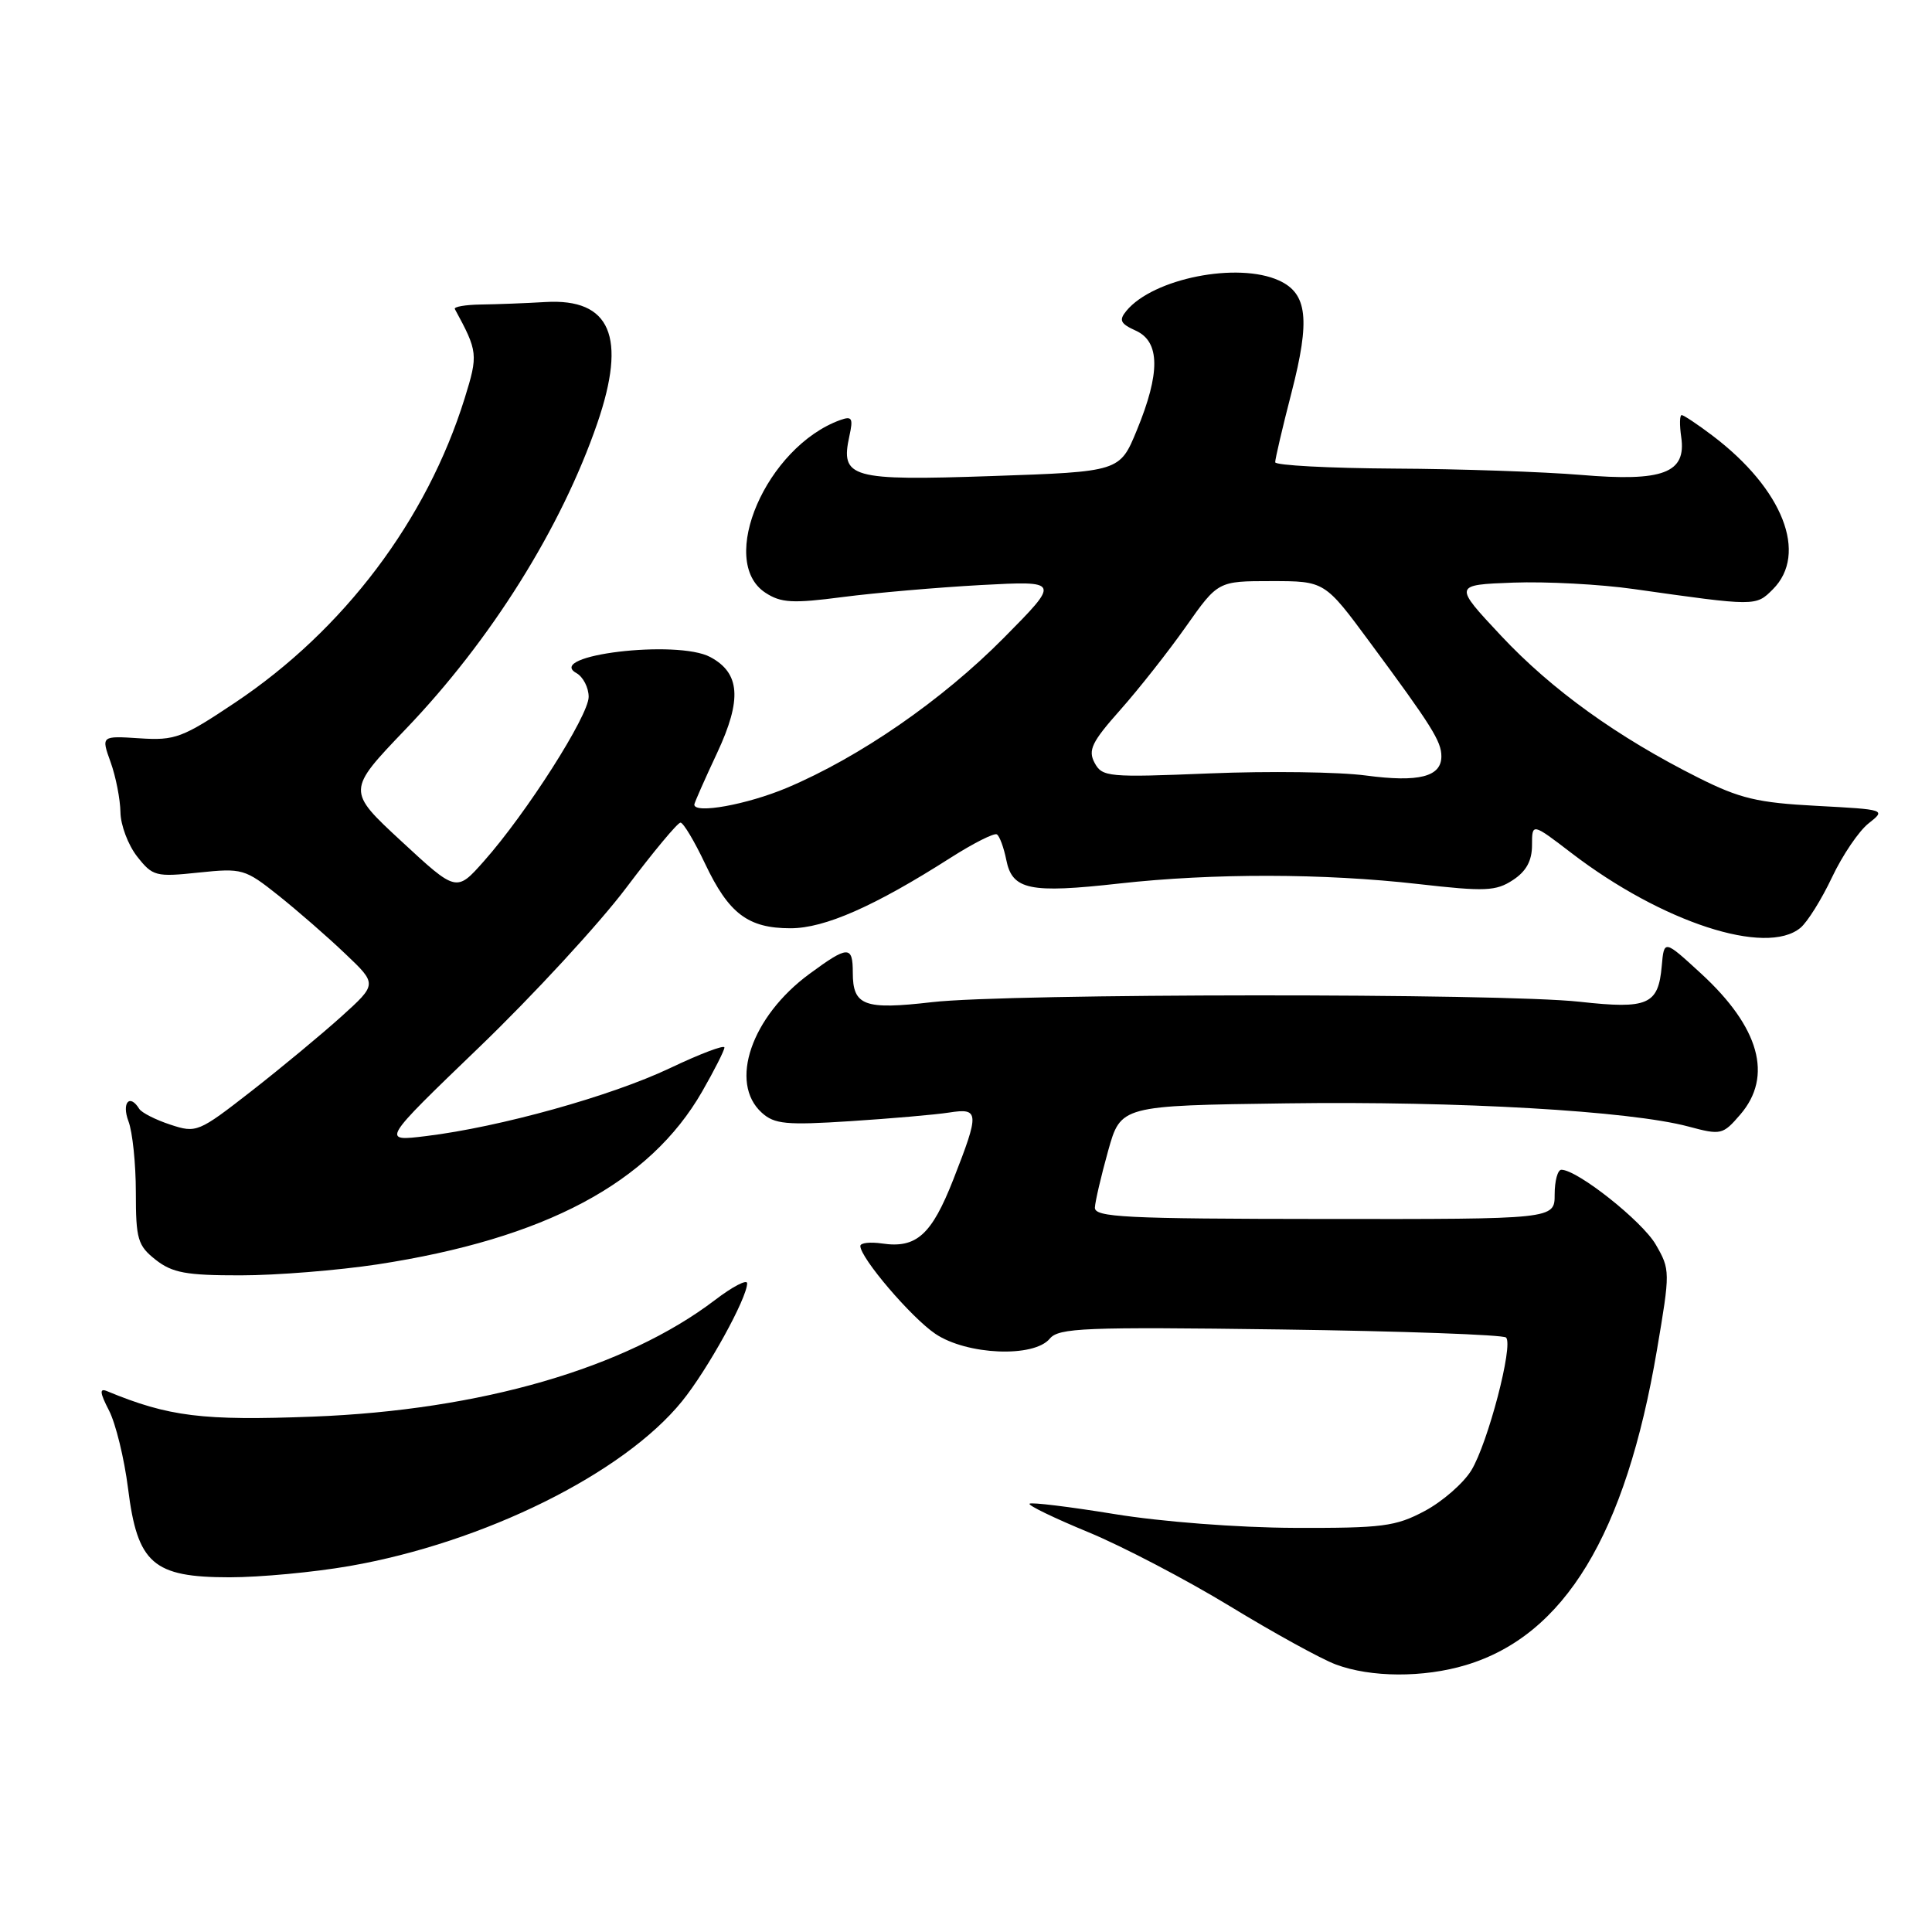 <?xml version="1.0" encoding="UTF-8" standalone="no"?>
<!DOCTYPE svg PUBLIC "-//W3C//DTD SVG 1.1//EN" "http://www.w3.org/Graphics/SVG/1.1/DTD/svg11.dtd" >
<svg xmlns="http://www.w3.org/2000/svg" xmlns:xlink="http://www.w3.org/1999/xlink" version="1.1" viewBox="0 0 256 256">
 <g >
 <path fill="currentColor"
d=" M 194.24 220.63 C 207.31 216.70 215.40 203.35 219.55 178.90 C 221.32 168.47 221.32 168.24 219.39 164.90 C 217.59 161.80 209.01 155.00 206.89 155.00 C 206.40 155.00 206.00 156.47 206.00 158.27 C 206.00 161.55 206.00 161.55 175.50 161.52 C 149.03 161.50 145.01 161.30 145.08 160.00 C 145.12 159.18 145.91 155.80 146.83 152.50 C 148.51 146.50 148.51 146.50 170.50 146.20 C 193.32 145.89 215.97 147.20 223.72 149.27 C 228.05 150.43 228.28 150.37 230.60 147.68 C 234.96 142.61 233.15 136.12 225.40 129.00 C 220.50 124.50 220.50 124.50 220.19 128.00 C 219.74 133.14 218.37 133.74 209.33 132.74 C 198.92 131.58 133.65 131.62 123.50 132.79 C 114.50 133.83 113.00 133.27 113.00 128.88 C 113.00 125.26 112.37 125.28 107.25 129.05 C 99.56 134.70 96.55 143.47 100.94 147.44 C 102.62 148.96 104.17 149.11 112.69 148.56 C 118.08 148.21 123.96 147.70 125.75 147.42 C 129.77 146.79 129.81 147.39 126.32 156.29 C 123.44 163.63 121.43 165.44 116.89 164.77 C 115.30 164.54 114.00 164.68 114.00 165.10 C 114.00 166.68 120.75 174.59 123.94 176.74 C 128.11 179.55 136.99 179.93 139.10 177.38 C 140.29 175.95 143.67 175.81 169.66 176.16 C 185.74 176.38 199.19 176.86 199.56 177.23 C 200.56 178.22 197.16 191.20 194.97 194.81 C 193.93 196.52 191.15 198.95 188.79 200.21 C 184.93 202.27 183.19 202.49 171.50 202.45 C 164.04 202.42 153.88 201.64 147.66 200.62 C 141.70 199.65 136.64 199.03 136.42 199.25 C 136.20 199.47 139.72 201.17 144.23 203.03 C 148.75 204.90 157.18 209.31 162.97 212.83 C 168.76 216.36 175.07 219.83 177.00 220.55 C 181.64 222.29 188.63 222.32 194.24 220.63 Z  M 46.30 207.51 C 64.14 204.40 82.60 195.25 90.36 185.69 C 93.75 181.52 99.00 172.00 99.00 170.04 C 99.00 169.48 97.08 170.47 94.74 172.26 C 82.88 181.29 63.72 186.85 41.49 187.71 C 26.83 188.27 22.36 187.72 14.17 184.33 C 13.16 183.91 13.23 184.55 14.44 186.89 C 15.33 188.61 16.47 193.27 16.97 197.25 C 18.21 207.19 20.28 209.00 30.42 209.00 C 34.45 209.00 41.59 208.33 46.30 207.51 Z  M 50.00 167.54 C 72.21 164.14 86.08 156.76 93.04 144.63 C 94.66 141.81 95.99 139.18 95.99 138.80 C 96.00 138.41 92.73 139.65 88.74 141.55 C 80.96 145.24 66.25 149.34 56.50 150.53 C 50.50 151.27 50.50 151.27 63.50 138.76 C 70.65 131.88 79.42 122.37 82.99 117.62 C 86.56 112.88 89.79 109.00 90.17 109.00 C 90.54 109.00 92.01 111.45 93.43 114.45 C 96.57 121.07 99.12 123.00 104.75 123.00 C 109.28 123.00 115.88 120.09 125.97 113.65 C 128.98 111.73 131.74 110.34 132.09 110.56 C 132.45 110.78 133.01 112.31 133.34 113.95 C 134.13 117.92 136.43 118.40 148.31 117.07 C 160.74 115.69 175.38 115.71 187.93 117.14 C 196.80 118.15 198.22 118.09 200.47 116.61 C 202.23 115.46 203.00 114.06 203.00 111.99 C 203.00 109.03 203.00 109.03 208.25 113.05 C 220.23 122.22 234.02 126.72 238.57 122.94 C 239.49 122.18 241.37 119.17 242.75 116.25 C 244.13 113.33 246.31 110.11 247.60 109.10 C 249.91 107.28 249.87 107.27 240.71 106.78 C 232.87 106.37 230.53 105.81 225.00 103.03 C 214.30 97.66 205.60 91.39 198.91 84.25 C 192.59 77.50 192.59 77.50 200.51 77.20 C 204.87 77.04 212.05 77.42 216.47 78.05 C 232.70 80.35 232.65 80.35 234.91 78.09 C 239.62 73.38 236.25 64.79 226.91 57.72 C 224.93 56.22 223.09 55.00 222.83 55.00 C 222.56 55.00 222.54 56.31 222.77 57.91 C 223.47 62.68 220.37 63.85 209.50 62.93 C 204.55 62.52 193.41 62.13 184.75 62.09 C 176.09 62.04 168.99 61.66 168.97 61.25 C 168.96 60.84 169.93 56.67 171.14 51.99 C 173.63 42.34 173.24 38.89 169.48 37.17 C 164.00 34.67 152.81 36.89 149.26 41.18 C 148.23 42.43 148.44 42.88 150.51 43.82 C 153.72 45.28 153.76 49.42 150.64 57.00 C 148.38 62.50 148.38 62.50 131.44 63.08 C 112.68 63.72 111.33 63.34 112.55 57.77 C 113.07 55.40 112.90 55.10 111.33 55.66 C 101.57 59.20 95.01 74.34 101.42 78.54 C 103.48 79.89 105.03 79.98 111.67 79.11 C 115.98 78.55 124.22 77.84 130.00 77.52 C 140.49 76.96 140.49 76.96 133.00 84.53 C 124.81 92.80 113.90 100.33 104.25 104.40 C 98.96 106.62 92.00 107.88 92.00 106.61 C 92.00 106.40 93.36 103.31 95.03 99.75 C 98.33 92.69 98.08 89.18 94.11 87.06 C 89.72 84.71 72.15 86.82 76.38 89.19 C 77.27 89.69 78.00 91.11 78.00 92.34 C 78.00 94.83 69.75 107.77 64.12 114.11 C 60.48 118.22 60.48 118.22 53.21 111.49 C 45.95 104.77 45.95 104.77 53.74 96.63 C 65.05 84.84 74.37 69.95 79.14 56.10 C 83.08 44.63 80.91 39.52 72.28 40.02 C 69.65 40.18 65.81 40.32 63.73 40.35 C 61.66 40.38 60.10 40.65 60.27 40.95 C 63.33 46.58 63.37 46.98 61.57 52.78 C 56.55 68.90 45.57 83.46 31.15 93.10 C 24.17 97.77 23.20 98.14 18.50 97.83 C 13.40 97.50 13.40 97.50 14.66 101.00 C 15.35 102.92 15.93 105.90 15.96 107.62 C 15.98 109.33 16.98 111.97 18.17 113.49 C 20.23 116.11 20.64 116.22 26.32 115.62 C 32.10 115.02 32.45 115.12 36.90 118.66 C 39.43 120.68 43.41 124.14 45.74 126.37 C 49.99 130.40 49.99 130.40 45.24 134.69 C 42.63 137.04 37.26 141.50 33.31 144.58 C 26.29 150.05 26.02 150.16 22.57 149.02 C 20.62 148.38 18.77 147.44 18.45 146.93 C 17.18 144.87 16.10 146.12 17.02 148.57 C 17.56 149.98 18.00 154.22 18.00 157.99 C 18.00 164.21 18.25 165.05 20.63 166.93 C 22.84 168.66 24.68 169.00 31.88 168.99 C 36.62 168.99 44.77 168.33 50.00 167.54 Z  M 181.00 102.76 C 177.43 102.28 168.11 102.16 160.30 102.48 C 146.84 103.03 146.05 102.96 145.04 101.08 C 144.14 99.40 144.67 98.31 148.44 94.07 C 150.89 91.31 154.81 86.34 157.14 83.03 C 161.39 77.00 161.39 77.00 168.46 77.00 C 175.53 77.00 175.53 77.00 181.51 85.10 C 189.71 96.19 190.99 98.23 190.99 100.21 C 191.00 102.93 188.00 103.69 181.00 102.76 Z "/>
</g>
</svg>